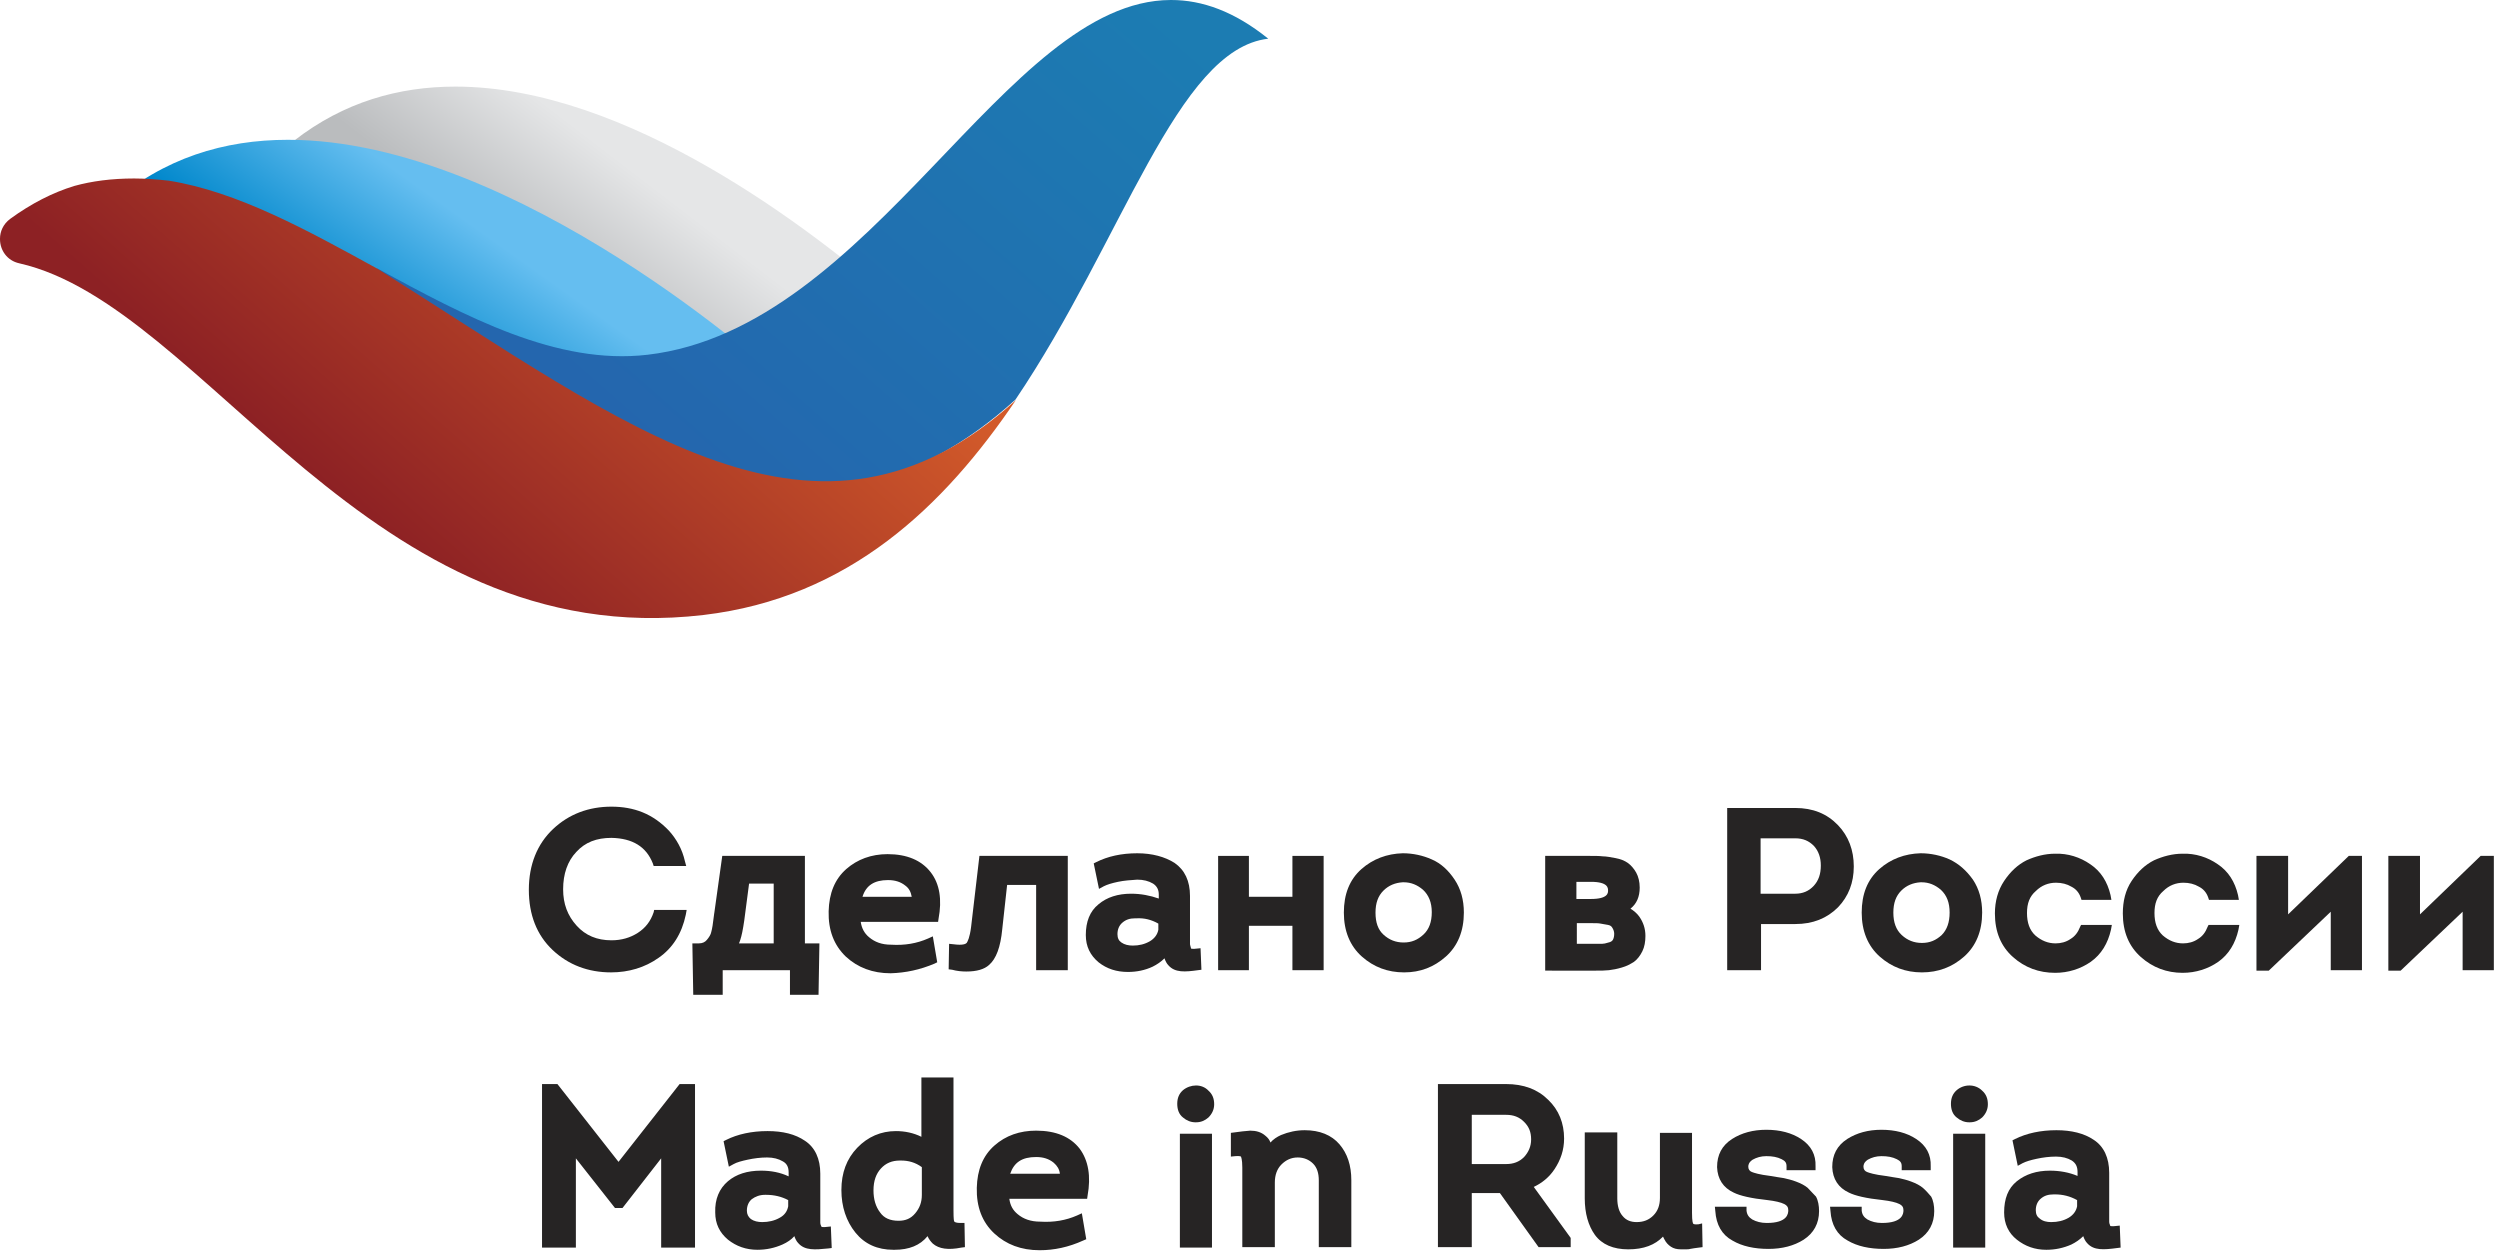<?xml version="1.0" encoding="utf-8"?>
<!-- Generator: Adobe Illustrator 21.0.2, SVG Export Plug-In . SVG Version: 6.00 Build 0)  -->
<svg version="1.1" id="Layer_1" xmlns="http://www.w3.org/2000/svg" xmlns:xlink="http://www.w3.org/1999/xlink" x="0px" y="0px"
	 viewBox="0 0 568.7 286.1" style="enable-background:new 0 0 568.7 286.1;" xml:space="preserve">
<style type="text/css">
	.st0{clip-path:url(#SVGID_2_);fill:url(#SVGID_3_);}
	.st1{clip-path:url(#SVGID_5_);fill:url(#SVGID_6_);}
	.st2{clip-path:url(#SVGID_8_);fill:url(#SVGID_9_);}
	.st3{clip-path:url(#SVGID_11_);fill:url(#SVGID_12_);}
	.st4{fill:#262424;}
</style>
<g>
	<g>
		<g>
			<defs>
				<path id="SVGID_1_" d="M103.6,19.7c-12.9,0-25.4,3.5-36.7,12.3c30.9,1.8,54.3,45.2,89.5,77.2c10.9,9.9,42.4-20.3,47.9-34.2v-5.7
					c0,0,0,0,0,0C184.4,51.9,142.5,19.7,103.6,19.7C103.6,19.7,103.6,19.7,103.6,19.7"/>
			</defs>
			<clipPath id="SVGID_2_">
				<use xlink:href="#SVGID_1_"  style="overflow:visible;"/>
			</clipPath>
			
				<linearGradient id="SVGID_3_" gradientUnits="userSpaceOnUse" x1="247.49" y1="175.422" x2="248.49" y2="175.422" gradientTransform="matrix(-19.151 24.958 24.958 19.151 514.917 -9490.303)">
				<stop  offset="0" style="stop-color:#E5E6E7"/>
				<stop  offset="1" style="stop-color:#BABCBE"/>
			</linearGradient>
			<polygon class="st0" points="252.2,56.6 153.3,185.5 18.8,82.3 117.7,-46.7 			"/>
		</g>
		<g>
			<defs>
				<path id="SVGID_4_" d="M65.5,31.8c-14.4,0-28.3,4.1-40.2,14.6c41,0,71.2,68.2,131.6,89.9l20-50.5
					C176.9,85.7,117.8,31.8,65.5,31.8C65.5,31.8,65.5,31.8,65.5,31.8"/>
			</defs>
			<clipPath id="SVGID_5_">
				<use xlink:href="#SVGID_4_"  style="overflow:visible;"/>
			</clipPath>
			
				<linearGradient id="SVGID_6_" gradientUnits="userSpaceOnUse" x1="246.321" y1="173.95" x2="247.321" y2="173.95" gradientTransform="matrix(-19.605 27.485 27.485 19.605 166.825 -10121.304)">
				<stop  offset="0" style="stop-color:#65BEF0"/>
				<stop  offset="5.896200e-04" style="stop-color:#65BEF0"/>
				<stop  offset="1" style="stop-color:#0087CB"/>
			</linearGradient>
			<polygon class="st1" points="226.3,67 125.8,207.9 -24.1,101 76.4,-39.9 			"/>
		</g>
		<g>
			<defs>
				<path id="SVGID_7_" d="M266.3,0c-37.7,0.1-67.6,74.7-119,80.7c-20.6,2.4-41.2-8.6-61.6-19.7c45.2,49.3,100.2,70.9,145.3,29.9
					c24.5-36.3,36.7-79.7,57.5-82.1C280.8,2.6,273.5,0,266.4,0H266.3z"/>
			</defs>
			<clipPath id="SVGID_8_">
				<use xlink:href="#SVGID_7_"  style="overflow:visible;"/>
			</clipPath>
			
				<linearGradient id="SVGID_9_" gradientUnits="userSpaceOnUse" x1="231.176" y1="172.293" x2="232.176" y2="172.293" gradientTransform="matrix(-99.587 113.358 113.358 99.587 3743.407 -43371.598)">
				<stop  offset="0" style="stop-color:#1C7CB2"/>
				<stop  offset="1" style="stop-color:#2466AE"/>
			</linearGradient>
			<polygon class="st2" points="354,57.5 200.2,232.5 20.3,74.5 174.1,-100.6 			"/>
		</g>
		<g>
			<defs>
				<path id="SVGID_10_" d="M16.9,42.3c-4.9,1.5-9.8,4-14.6,7.5C0.7,51,0,52.7,0,54.3v0.1c0,2.5,1.6,4.9,4.4,5.5
					c42.3,9.6,79.5,88.9,155.6,80c33.2-3.9,54.8-24.8,71.1-48.9c-45.1,41-88.1,6-145.3-29.9C69.8,52.3,54,43.6,38.4,41.1
					c-2.8-0.3-5.4-0.5-7.9-0.5C25.4,40.6,20.9,41.2,16.9,42.3"/>
			</defs>
			<clipPath id="SVGID_11_">
				<use xlink:href="#SVGID_10_"  style="overflow:visible;"/>
			</clipPath>
			
				<linearGradient id="SVGID_12_" gradientUnits="userSpaceOnUse" x1="232.731" y1="172.435" x2="233.731" y2="172.435" gradientTransform="matrix(-72.474 82.495 82.495 72.474 2803.897 -31654.588)">
				<stop  offset="0" style="stop-color:#D25A2A"/>
				<stop  offset="1" style="stop-color:#8D2124"/>
			</linearGradient>
			<polygon class="st3" points="284.7,87.7 130.4,263.2 -53.6,101.6 100.6,-74 			"/>
		</g>
	</g>
	<g>
		<g>
			<g>
				<path class="st4" d="M148.7,207.5c-0.7,2.1-1.9,3.6-3.6,4.7c-1.7,1.1-3.7,1.7-6,1.7c-3.3,0-5.9-1.1-7.9-3.3
					c-2.1-2.3-3.1-5-3.1-8.3c0-3.5,1-6.4,3-8.5c2-2.2,4.6-3.2,8-3.2c4.8,0.1,7.9,2,9.4,5.8l0.2,0.6h7.4l-0.3-1.1
					c-0.6-2.7-1.9-5-3.6-6.9c-1.8-1.9-3.8-3.3-6-4.2c-2.2-0.9-4.6-1.3-7.1-1.3c-5.2,0-9.7,1.7-13.3,5.1c-3.6,3.4-5.5,8.1-5.5,13.8
					c0,5.7,1.8,10.3,5.4,13.7c3.6,3.4,8.1,5.1,13.3,5.1c4,0,7.7-1.1,10.8-3.3c3.2-2.2,5.3-5.5,6.2-9.8l0.2-1.1h-7.4L148.7,207.5z"/>
				<path class="st4" d="M263.5,210.1v1.4c-0.2,1.1-0.9,2-1.9,2.6c-1.2,0.7-2.5,1-3.9,1c-1,0-1.9-0.2-2.6-0.7
					c-0.6-0.4-0.9-1-0.9-1.9c0-1.1,0.4-2,1.1-2.6c0.8-0.7,1.7-1,2.9-1c0.1,0,0.2,0,0.3,0C260.3,208.8,261.9,209.2,263.5,210.1
					 M257.3,203.3c-3,0-5.5,0.8-7.4,2.4c-2,1.6-2.9,4-2.9,7c0,2.6,1,4.6,2.9,6.2c1.9,1.5,4.1,2.2,6.7,2.2c2,0,3.9-0.4,5.6-1.2
					c1-0.5,1.9-1.1,2.7-1.9c0.2,0.6,0.5,1.2,0.9,1.6c1.5,1.7,3.8,1.5,6.7,1.1l0.8-0.1l-0.2-4.9l-1,0.1c-0.7,0.1-1,0-1.1,0
					c0,0-0.1,0-0.1-0.2c-0.1-0.4-0.2-0.7-0.2-0.8c0-0.3,0-0.8,0-1.5v-9.5c0-3.4-1.2-5.9-3.5-7.5c-2.2-1.4-5.1-2.2-8.5-2.2
					c-3.6,0-6.7,0.7-9.3,2l-0.6,0.3l1.2,5.8l1.1-0.6c0.8-0.4,1.8-0.7,3.2-1c1.4-0.3,2.9-0.4,4.4-0.5c1.4,0,2.6,0.3,3.6,0.9
					c0.9,0.6,1.3,1.4,1.3,2.5v0.9C261.6,203.7,259.5,203.3,257.3,203.3"/>
				<polygon class="st4" points="284.1,210.6 294,210.6 294,220.7 301.1,220.7 301.1,194.7 294,194.7 294,204 284.1,204 
					284.1,194.7 277.1,194.7 277.1,220.7 284.1,220.7 				"/>
				<path class="st4" d="M219.8,221c2.4,0,4.1-0.5,5.2-1.5c1.6-1.4,2.6-4,3-8.2l1.1-10h6.6v19.4h7.2v-26h-20.1l-1.9,16.2
					c-0.3,2.4-0.8,3.3-1,3.6c-0.2,0.2-0.8,0.6-3,0.3l-1-0.1l-0.1,5.8l0.8,0.1C217.7,220.9,218.8,221,219.8,221"/>
				<path class="st4" d="M312.9,207.6c0-2.2,0.6-3.8,1.8-5c1.2-1.2,2.7-1.8,4.4-1.9c0.1,0,0.2,0,0.2,0c1.7,0,3.1,0.6,4.4,1.7
					c1.3,1.2,2,2.9,2,5.1c0,2.2-0.6,3.9-1.9,5.1c-1.3,1.2-2.7,1.8-4.5,1.8c-1.8,0-3.3-0.6-4.6-1.8
					C313.5,211.5,312.9,209.9,312.9,207.6 M328.9,217.6c2.7-2.4,4.1-5.8,4.1-10c0-2.9-0.7-5.4-2.1-7.5c-1.4-2.1-3.1-3.7-5.2-4.6
					c-2-0.9-4.3-1.4-6.6-1.4c-3.6,0.1-6.8,1.3-9.4,3.6c-2.7,2.4-4,5.7-4,9.9c0,4.2,1.4,7.6,4.1,10c2.7,2.4,5.9,3.6,9.6,3.6
					S326.2,220,328.9,217.6"/>
				<path class="st4" d="M176,201.1v13.5h-7.9c0.1-0.2,0.2-0.5,0.3-0.8c0.3-0.9,0.6-2.3,0.9-4.4l1.1-8.4H176z M164.3,220.7h15.4v5.6
					h6.5l0.2-11.7h-3.3v-19.9h-18.8l-1.8,12.9c0,0.2-0.1,0.4-0.1,0.7c-0.2,1.8-0.4,3-0.6,3.7c-0.1,0.6-0.5,1.2-1,1.8
					c-0.4,0.5-1,0.8-1.8,0.8h-1.5l0.2,11.7h6.7V220.7z"/>
				<path class="st4" d="M202,200.2c1.6,0,2.9,0.4,4,1.3c0.8,0.6,1.2,1.4,1.4,2.5h-11.2C197,201.4,198.9,200.2,202,200.2
					 M212.6,219.2l0.6-0.3l-1-5.9l-1.1,0.5c-2.5,1.1-5.3,1.6-8.4,1.4c-2.1,0-3.7-0.6-5-1.7c-1.1-0.9-1.7-2.1-1.9-3.5h17.6l0.1-0.7
					c0.8-4.3,0.3-7.9-1.8-10.6c-2.1-2.7-5.4-4.1-9.8-4.1c-3.7,0-6.9,1.2-9.4,3.4c-2.6,2.3-3.9,5.5-4,9.6c-0.1,4.3,1.2,7.7,3.9,10.3
					c2.7,2.5,6.1,3.8,10.2,3.8C206,221.3,209.3,220.6,212.6,219.2"/>
			</g>
			<path class="st4" d="M361.9,204.5h-3.3v-3.9h3.3c3.9,0,3.9,1.4,3.9,2C365.8,203.1,365.8,204.5,361.9,204.5 M358.6,210h3.6
				c0.8,0,1.4,0,1.9,0.1c0.5,0.1,1.1,0.2,1.7,0.3c0.5,0.1,0.8,0.3,1,0.7c0.2,0.3,0.4,0.8,0.4,1.3c0,0.6-0.1,1-0.3,1.4
				c-0.2,0.3-0.5,0.5-1,0.6c-0.6,0.2-1.1,0.3-1.5,0.3c-0.5,0-1.1,0-1.9,0h-3.8V210z M370.9,206.7c1.4-1.1,2.1-2.7,2.1-4.8
				c0-1.3-0.3-2.5-0.8-3.4c-0.5-0.9-1.2-1.7-1.9-2.2c-0.7-0.5-1.7-0.9-2.8-1.1c-1.1-0.2-2.1-0.4-2.9-0.4c-0.8-0.1-1.8-0.1-2.9-0.1
				h-10.2v26.1H363c1.1,0,2.1,0,3-0.1c0.9-0.1,1.9-0.3,2.9-0.6c1.1-0.3,2-0.8,2.8-1.3c0.8-0.6,1.4-1.4,1.9-2.4
				c0.5-1,0.7-2.2,0.7-3.5c0-1.7-0.5-3.1-1.4-4.4C372.4,207.8,371.7,207.2,370.9,206.7"/>
			<g>
				<path class="st4" d="M473.2,210.8c-0.5,1.3-1.2,2.2-2.2,2.8c-1,0.7-2.2,1-3.4,1c-1.7,0-3.2-0.6-4.6-1.8
					c-1.3-1.2-1.9-2.9-1.9-5.1c0-2.2,0.6-3.8,2-5c1.3-1.3,2.9-1.9,4.6-1.9c1.3,0,2.5,0.3,3.5,0.9c1,0.5,1.7,1.3,2.1,2.4l0.2,0.6h6.8
					l-0.2-1.1c-0.7-3-2.2-5.4-4.6-7c-2.3-1.6-5.1-2.5-8-2.4c-2.3,0-4.5,0.6-6.5,1.5c-2,1-3.7,2.6-5.1,4.7c-1.4,2.1-2.1,4.6-2.1,7.4
					c0,4.2,1.4,7.5,4.1,9.9c2.7,2.4,5.9,3.6,9.6,3.6c3,0,5.8-0.9,8.1-2.5c2.4-1.7,3.9-4.2,4.6-7.3l0.2-1.1h-7L473.2,210.8z"/>
				<polygon class="st4" points="520.5,208 520.5,194.7 513.3,194.7 513.3,220.8 516.1,220.8 530.2,207.4 530.2,220.7 537.3,220.7 
					537.3,194.7 534.3,194.7 				"/>
				<polygon class="st4" points="564.3,194.7 550.5,208 550.5,194.7 543.3,194.7 543.3,220.8 546.1,220.8 560.2,207.4 560.2,220.7 
					567.3,220.7 567.3,194.7 				"/>
				<path class="st4" d="M502.2,210.8c-0.5,1.3-1.2,2.2-2.2,2.8c-1,0.7-2.2,1-3.4,1c-1.7,0-3.2-0.6-4.6-1.8
					c-1.3-1.2-1.9-2.9-1.9-5.1c0-2.2,0.6-3.8,2-5c1.3-1.3,2.9-1.9,4.6-1.9c1.3,0,2.5,0.3,3.5,0.9c1,0.5,1.7,1.3,2.1,2.4l0.2,0.6h6.8
					l-0.2-1.1c-0.7-3-2.2-5.4-4.6-7c-2.3-1.6-5.1-2.5-8-2.4c-2.3,0-4.5,0.6-6.5,1.5c-2,1-3.7,2.6-5.1,4.7c-1.4,2.1-2,4.6-2,7.4
					c0,4.2,1.4,7.5,4.1,9.9c2.7,2.4,5.9,3.6,9.5,3.6c3,0,5.8-0.9,8.1-2.5c2.4-1.7,3.9-4.2,4.6-7.3l0.2-1.1h-7L502.2,210.8z"/>
				<path class="st4" d="M412.6,201.5c-1.1,1.2-2.5,1.8-4.2,1.8h-7.9v-12.6h7.9c1.8,0,3.1,0.6,4.2,1.7c1.1,1.2,1.6,2.7,1.6,4.5
					C414.2,198.8,413.7,200.3,412.6,201.5 M408.4,183.8h-15.5v36.9h7.7v-10.5h7.8c4,0,7.2-1.3,9.7-3.8c2.4-2.5,3.6-5.6,3.6-9.3
					c0-3.7-1.2-6.9-3.6-9.4C415.6,185.1,412.4,183.8,408.4,183.8"/>
				<path class="st4" d="M443.5,207.6c0,2.2-0.6,3.9-1.8,5.1c-1.3,1.2-2.7,1.8-4.5,1.8c-1.8,0-3.3-0.6-4.6-1.8
					c-1.3-1.2-1.9-2.9-1.9-5.1c0-2.2,0.6-3.8,1.8-5c1.2-1.2,2.7-1.8,4.4-1.9c0.1,0,0.2,0,0.2,0c1.7,0,3.1,0.6,4.4,1.7
					C442.9,203.7,443.5,205.4,443.5,207.6 M443.5,195.5c-2-0.9-4.3-1.4-6.6-1.4c-3.6,0.1-6.8,1.3-9.4,3.6c-2.7,2.4-4,5.7-4,9.9
					c0,4.2,1.4,7.6,4.1,10c2.7,2.4,5.9,3.6,9.6,3.6s6.9-1.2,9.6-3.6c2.7-2.4,4.1-5.8,4.1-10c0-2.9-0.7-5.4-2.1-7.5
					C447.3,198,445.6,196.5,443.5,195.5"/>
			</g>
		</g>
		<g>
			<path class="st4" d="M229.8,267h11.3c-0.1-1-0.6-1.8-1.4-2.5c-1.1-0.9-2.4-1.3-4-1.3C232.5,263.2,230.7,264.4,229.8,267
				 M226.2,280.6c-2.8-2.6-4.1-6.1-4-10.4c0.1-4.1,1.4-7.3,4-9.6c2.6-2.3,5.8-3.4,9.5-3.4c4.5,0,7.8,1.4,9.9,4.1
				c2,2.7,2.6,6.3,1.8,10.7l-0.1,0.7h-17.7c0.2,1.5,0.8,2.6,1.9,3.5c1.3,1.1,3,1.7,5.1,1.7c3.1,0.2,5.9-0.3,8.4-1.4l1.1-0.5l1,5.9
				l-0.7,0.3c-3.3,1.5-6.6,2.2-9.9,2.2C232.3,284.4,228.9,283.1,226.2,280.6 M205,264c-0.1,0-0.2,0-0.3,0c-1.8,0-3.2,0.6-4.3,1.8
				c-1.1,1.2-1.7,2.8-1.7,5c0,2,0.5,3.7,1.5,5c0.9,1.3,2.3,1.9,4.2,1.9c1.6,0,2.8-0.5,3.8-1.7c1-1.2,1.5-2.5,1.5-4.2v-6.3
				C208.2,264.4,206.6,264,205,264 M212.2,282.9c-0.5-0.5-0.9-1-1.2-1.7c-1.7,2.1-4.2,3.1-7.5,3.1h-0.3c-3.6,0-6.5-1.3-8.6-3.9
				c-2.1-2.6-3.2-5.9-3.2-9.7c0-3.9,1.2-7.1,3.6-9.6c2.4-2.5,5.4-3.8,8.8-3.8c2,0,4,0.4,5.8,1.3v-13.5h7.3v30.2
				c0,2.1,0.1,2.5,0.2,2.6c0.1,0.1,0.4,0.3,1.4,0.3h0.9l0.1,5.5l-0.8,0.1C215.7,284.4,213.6,284.1,212.2,282.9 M174.3,271.8
				c-0.1,0-0.2,0-0.3,0c-1.2,0-2.2,0.4-3,1c-0.7,0.6-1.1,1.5-1.1,2.6c0,0.8,0.3,1.4,0.9,1.9c0.7,0.5,1.6,0.7,2.6,0.7
				c1.4,0,2.8-0.3,4-1c1.1-0.6,1.7-1.5,1.9-2.6v-1.4C177.8,272.2,176.1,271.8,174.3,271.8 M181.6,282.8c-0.4-0.4-0.7-1-0.9-1.6
				c-0.7,0.8-1.6,1.4-2.7,1.9c-1.8,0.8-3.7,1.2-5.7,1.2c-2.6,0-4.8-0.8-6.7-2.3c-1.9-1.6-2.9-3.6-2.9-6.2c-0.1-3,0.9-5.4,2.9-7.1
				c1.9-1.6,4.4-2.4,7.5-2.4c2.3,0,4.4,0.4,6.3,1.3v-0.9c0-1.2-0.4-2-1.3-2.5c-1-0.6-2.2-0.9-3.6-0.9c-1.5,0-3,0.2-4.4,0.5
				c-1.4,0.3-2.5,0.6-3.2,1l-1.1,0.6l-1.2-5.8l0.6-0.3c2.6-1.3,5.8-2,9.4-2c3.5,0,6.3,0.7,8.5,2.2c2.3,1.5,3.5,4.1,3.5,7.5v9.6
				c0,0.7,0,1.3,0,1.5c0,0.1,0,0.4,0.2,0.8c0.1,0.2,0.1,0.2,0.1,0.2c0.1,0,0.5,0.1,1.1,0l1-0.1l0.2,4.9l-0.8,0.1
				C185.4,284.3,183.1,284.5,181.6,282.8 M139.9,274.8l-8.9-11.3v20.3h-7.7v-37.2h3.5l13.9,17.7l13.9-17.7h3.5v37.2h-7.7v-20.3
				l-8.8,11.3H139.9z"/>
			<g>
				<path class="st4" d="M269.1,248c-0.9,0.8-1.3,1.8-1.3,3.1c0,1.3,0.4,2.4,1.3,3.1c0.8,0.7,1.8,1.1,2.8,1.1h0.2
					c1.1,0,2-0.4,2.8-1.1c0.8-0.8,1.3-1.8,1.3-3c0-1.3-0.4-2.3-1.3-3.1C273.4,246.5,270.8,246.6,269.1,248"/>
				<rect x="268.4" y="257.9" class="st4" width="7.3" height="25.9"/>
				<path class="st4" d="M296.8,257.1c-1.9,0-3.7,0.4-5.4,1.1c-0.9,0.4-1.8,1-2.4,1.7c-0.2-0.6-0.6-1.1-1.1-1.5
					c-1-0.9-2.2-1.2-3.5-1.2c-1.1,0.1-2.4,0.2-3.6,0.4l-0.8,0.1v5.4l1-0.1c1-0.1,1.3,0.1,1.3,0.1c0,0.1,0.3,0.5,0.3,2.5v18.1h7.4
					V269c0-1.7,0.5-3.1,1.5-4.1c1-1,2.2-1.6,3.7-1.6c1.4,0,2.6,0.5,3.5,1.4c0.9,0.9,1.3,2.2,1.3,3.8v15.2h7.4v-15.2
					c0-3.4-0.9-6.1-2.7-8.2C302.9,258.2,300.2,257.1,296.8,257.1"/>
			</g>
			<g>
				<path class="st4" d="M346.7,263.2c-1.1,1.1-2.4,1.6-4.1,1.6h-7.8v-11.2h7.8c1.7,0,3,0.5,4.1,1.6c1.1,1.1,1.6,2.3,1.6,4
					C348.3,260.8,347.7,262.1,346.7,263.2 M348.9,270c1.9-0.9,3.5-2.2,4.7-4c1.4-2.1,2.2-4.4,2.2-7c0-3.5-1.2-6.5-3.6-8.8
					c-2.4-2.4-5.6-3.6-9.6-3.6h-15.5v37.1h7.7v-12.3h6.4l8.8,12.3h7.3v-2.1L348.9,270z"/>
				<path class="st4" d="M386.4,278.5c-1,0.1-1.2-0.1-1.2-0.1c-0.1-0.1-0.3-0.5-0.3-2.5v-18.2h-7.3v14.8c0,1.7-0.5,3-1.5,4
					c-1,1-2.2,1.5-3.8,1.5c-1.3,0-2.4-0.4-3.2-1.4c-0.8-0.9-1.2-2.3-1.2-4v-15h-7.4v15c0,3.4,0.8,6.2,2.3,8.3
					c1.6,2.2,4.2,3.3,7.6,3.3c3.5,0,6.1-1,7.9-2.9c0.1,0.2,0.2,0.4,0.3,0.6c0.4,0.8,0.9,1.3,1.5,1.7c0.6,0.4,1.3,0.6,2.3,0.6
					c0.4,0,0.7,0,1,0c0.4,0,0.8,0,1.1-0.1c0.5-0.1,1.2-0.2,2-0.3l0.8-0.1l-0.1-5.4L386.4,278.5z"/>
				<path class="st4" d="M411.2,270.2c-0.6-0.5-1.5-1-2.6-1.4c-1-0.4-2-0.6-2.8-0.8c-0.8-0.1-1.8-0.3-3.1-0.5
					c-2.5-0.3-3.7-0.7-4.2-0.9c-0.5-0.2-0.8-0.6-0.8-1.2c0-0.4,0.1-1,1-1.6c0.9-0.5,1.9-0.8,3.1-0.8c1.4,0,2.5,0.2,3.5,0.7
					c0.8,0.4,1.1,0.8,1.1,1.6v0.9h6.6l0-0.9c0.1-2.6-1-4.7-3.3-6.2c-2.1-1.4-4.8-2.1-7.9-2.1c-3,0-5.6,0.7-7.8,2.1
					c-2.3,1.5-3.4,3.6-3.4,6.4c0.1,2.7,1.4,4.7,3.8,5.8c1.4,0.7,3.9,1.3,7.7,1.7c1.7,0.2,3,0.5,3.8,0.9c0.6,0.3,0.9,0.7,0.9,1.4
					c0,0.8-0.2,2.9-4.9,2.9c-1.3,0-2.4-0.3-3.3-0.8c-0.8-0.5-1.2-1.1-1.3-2l0-0.9h-7.2l0.1,1c0.2,3.1,1.5,5.4,3.9,6.7
					c2.2,1.3,5,1.9,8.2,1.9c3.1,0,5.8-0.7,8-2.1c2.3-1.5,3.5-3.7,3.5-6.5c0-1.2-0.2-2.4-0.7-3.3
					C412.4,271.5,411.8,270.8,411.2,270.2"/>
				<path class="st4" d="M437.4,270.2c-0.6-0.5-1.5-1-2.6-1.4c-1-0.4-2-0.6-2.8-0.8c-0.8-0.1-1.8-0.3-3.1-0.5
					c-2.5-0.3-3.7-0.7-4.2-0.9c-0.5-0.2-0.8-0.6-0.8-1.2c0-0.4,0.1-1,1-1.6c0.9-0.5,1.9-0.8,3.1-0.8c1.4,0,2.5,0.2,3.5,0.7
					c0.8,0.4,1.1,0.8,1.1,1.6v0.9h6.6l0-0.9c0.1-2.6-1-4.7-3.3-6.2c-2.1-1.4-4.8-2.1-7.9-2.1c-3,0-5.6,0.7-7.8,2.1
					c-2.3,1.5-3.4,3.6-3.4,6.4c0.1,2.7,1.4,4.7,3.8,5.8c1.4,0.7,3.9,1.3,7.7,1.7c1.7,0.2,3,0.5,3.8,0.9c0.6,0.3,0.9,0.7,0.9,1.4
					c0,0.8-0.2,2.9-4.9,2.9c-1.3,0-2.4-0.3-3.3-0.8c-0.8-0.5-1.2-1.1-1.3-2l0-0.9h-7.2l0.1,1c0.2,3.1,1.5,5.4,3.9,6.7
					c2.2,1.3,5,1.9,8.2,1.9c3.1,0,5.8-0.7,8-2.1c2.3-1.5,3.5-3.7,3.5-6.5c0-1.2-0.2-2.4-0.7-3.3
					C438.7,271.5,438.1,270.8,437.4,270.2"/>
				<rect x="444.3" y="257.9" class="st4" width="7.3" height="25.9"/>
				<path class="st4" d="M445.1,248c-0.9,0.8-1.3,1.8-1.3,3.1c0,1.3,0.4,2.4,1.3,3.1c0.8,0.7,1.8,1.1,2.8,1.1h0.2
					c1.1,0,2-0.4,2.8-1.1c0.8-0.8,1.3-1.8,1.3-3c0-1.3-0.4-2.3-1.3-3.1C449.3,246.5,446.7,246.6,445.1,248"/>
				<path class="st4" d="M472.5,274.4c-0.2,1.1-0.9,2-1.9,2.6c-1.2,0.7-2.5,1-4,1c-1,0-1.9-0.2-2.6-0.8c-0.6-0.4-0.9-1-0.9-1.9
					c0-1.1,0.4-2,1.1-2.6c0.8-0.7,1.7-1,3-1c0.1,0,0.2,0,0.3,0c1.7,0,3.4,0.4,5,1.3V274.4z M482.2,278.8l-1,0.1c-0.7,0.1-1,0-1.1,0
					c0,0-0.1,0-0.1-0.2c-0.2-0.4-0.2-0.7-0.2-0.8c0-0.3,0-0.8,0-1.5v-9.6c0-3.4-1.2-6-3.5-7.5c-2.2-1.5-5.1-2.2-8.5-2.2
					c-3.6,0-6.8,0.7-9.4,2l-0.6,0.3l1.2,5.8l1.1-0.6c0.8-0.4,1.8-0.7,3.2-1c1.4-0.3,2.9-0.5,4.4-0.5c1.4,0,2.6,0.3,3.6,0.9
					c0.9,0.6,1.3,1.4,1.3,2.6v0.9c-1.9-0.8-4-1.2-6.3-1.2c-3,0-5.5,0.8-7.5,2.4c-2,1.6-2.9,4-2.9,7.1c0,2.6,1,4.7,2.9,6.2
					c1.9,1.5,4.1,2.3,6.7,2.3c2,0,3.9-0.4,5.7-1.2c1-0.5,1.9-1.1,2.7-1.9c0.2,0.6,0.5,1.2,0.9,1.6c1.5,1.7,3.8,1.5,6.8,1.1l0.8-0.1
					L482.2,278.8z"/>
			</g>
		</g>
	</g>
</g>
</svg>
